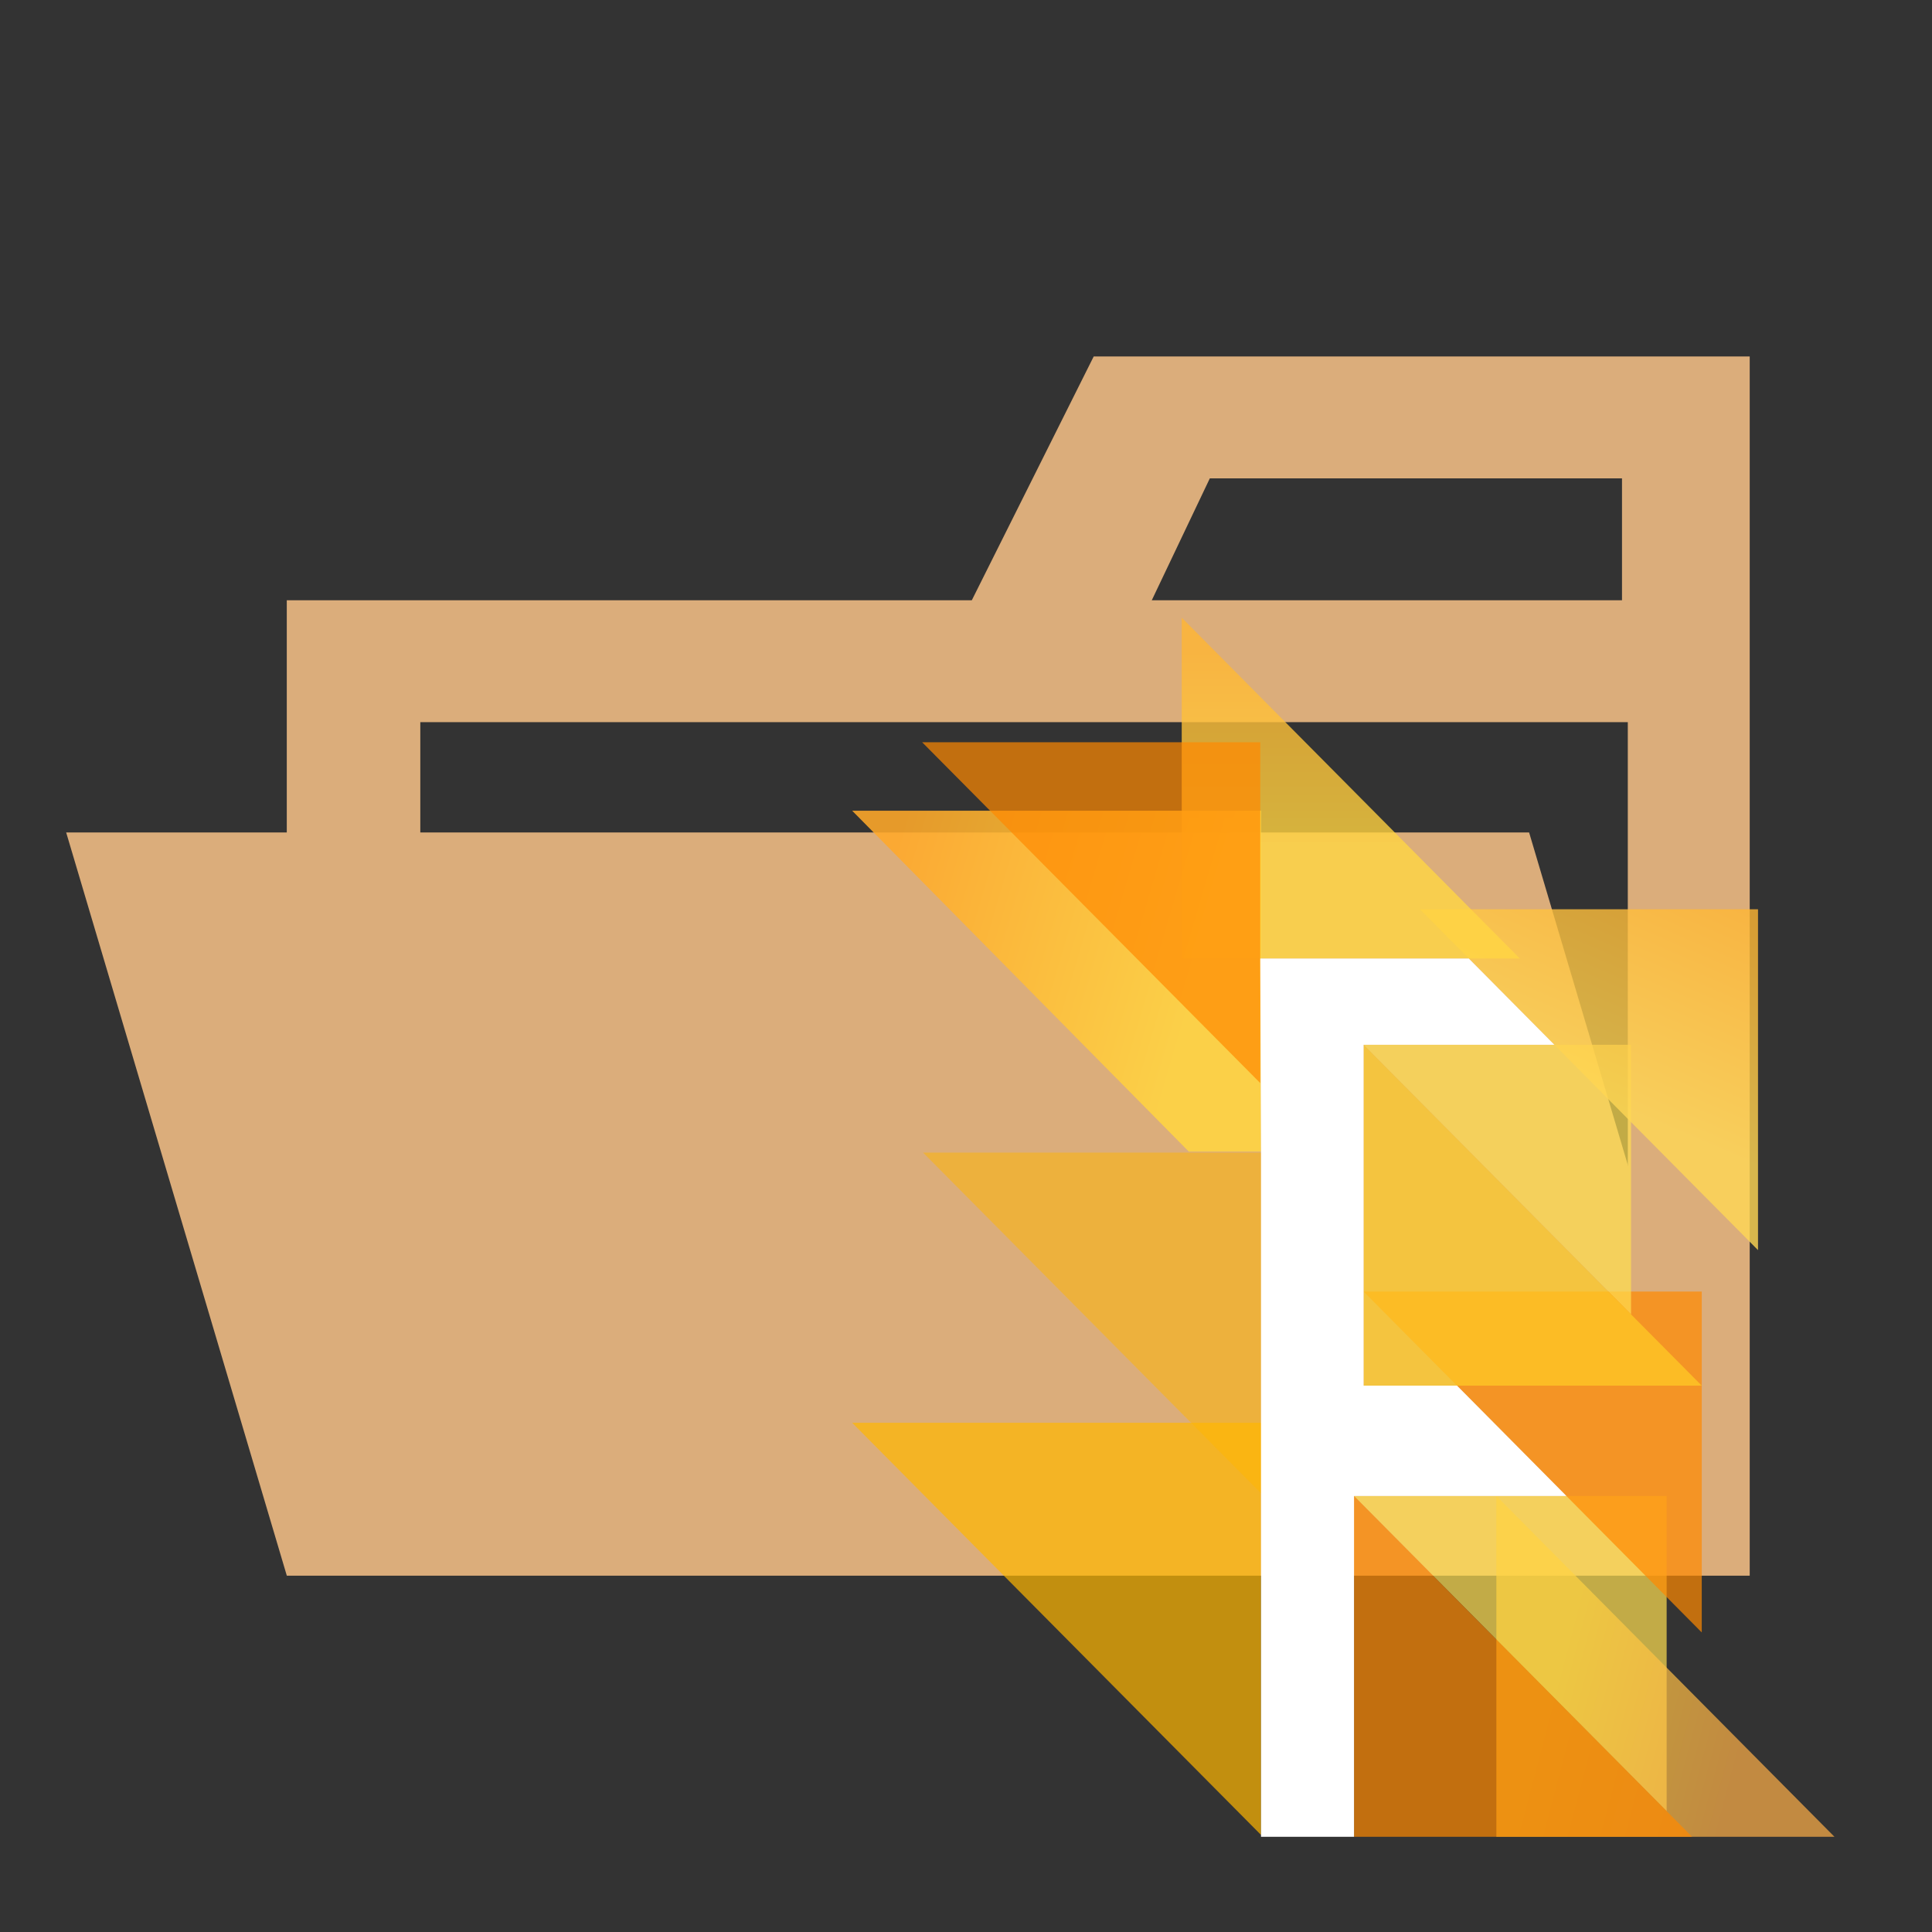 <svg xmlns="http://www.w3.org/2000/svg" width="100%" height="100%" viewBox="-0.64 -0.64 33.28 33.28"><rect x="-0.64" y="-0.64" width="33.28" height="33.28" fill="#333333" stroke="none"/><defs><linearGradient id="a" x1="-235.911" x2="-235.873" y1="-171.036" y2="-171.046" gradientTransform="matrix(87.822 0 0 -88.533 20744.25 -15114.083)" gradientUnits="userSpaceOnUse"><stop offset="0" stop-color="#ffd441"/><stop offset="1" stop-color="#ffb047"/></linearGradient><linearGradient id="b" x1="-235.679" x2="-235.66" y1="-172.644" y2="-172.6" gradientTransform="matrix(87.822 0 0 -88.533 20724.385 -15266.467)" gradientUnits="userSpaceOnUse"><stop offset="0" stop-color="#ffd754"/><stop offset="1" stop-color="#ffb532"/></linearGradient><linearGradient id="c" x1="-235.02" x2="-235.02" y1="-173.45" y2="-173.412" gradientTransform="matrix(87.822 0 0 -88.533 20662.517 -15342.2)" gradientUnits="userSpaceOnUse"><stop offset="0" stop-color="#ffd642"/><stop offset="0" stop-color="#ffd441"/><stop offset="1" stop-color="#ffb532"/></linearGradient><linearGradient id="d" x1="-234.582" x2="-234.633" y1="-172.909" y2="-172.897" gradientTransform="matrix(106.198 0 0 -88.551 24932.157 -15295.168)" gradientUnits="userSpaceOnUse"><stop offset="0" stop-color="#ffd441"/><stop offset="1" stop-color="#ffa829"/></linearGradient></defs><path fill="#dbad7b" d="M27.4 5.5h-9.2l-2.1 4.2H4.3v16.8h25.2v-21zm0 18.7H6.6V11.8h20.8zm0-14.5h-8.2l1-2.1h7.1v2.1z"/><path fill="#dbad7b" d="M25.7 13.7H.5l3.8 12.8h25.2l-3.8-12.8z"/><path fill="#ffdf51" fill-opacity=".7" d="M28.069 30.557v-5.428h-5.385l5.385 5.429"/><path fill="#ff8900" fill-opacity=".7" d="M28.674 27.479v-5.871h-5.825l5.824 5.871"/><path fill="url(#a)" fill-opacity=".7" d="M25.136 25.129V31h5.824l-5.824-5.871"/><path fill="#ffdf4f" fill-opacity=".7" d="M27.456 22v-4.643h-4.607L27.456 22"/><path fill="url(#b)" fill-opacity=".8" d="M29.643 20.894v-5.871h-5.824l5.824 5.871"/><path fill="url(#c)" fill-opacity=".8" d="M19.716 10v5.871h5.824L19.716 10"/><path fill="url(#d)" fill-opacity=".88" d="M21.082 19.2v-5.875h-7.043l5.8 5.873h1.244"/><path fill="#ffb700" fill-opacity=".7" d="M21.082 30.968v-7.1h-7.043l7.043 7.1"/><path fill="#ffb700" fill-opacity=".5" d="M21.084 25.085v-5.871H15.26l5.824 5.871"/><path fill="#ffcd25" fill-opacity=".7" d="M22.849 17.357v5.871h5.824l-5.824-5.871"/><path fill="#ff8900" fill-opacity=".7" d="M21.069 18.018v-5.872h-5.824l5.824 5.871M22.684 25.129V31h5.824l-5.824-5.871"/><path fill="#fff" d="M26.342 25.129l-1.885-1.901h-1.608v-5.871h3.286l-1.474-1.486h-3.592l.013 3.325V31h1.602v-5.871h3.658z"/></svg>